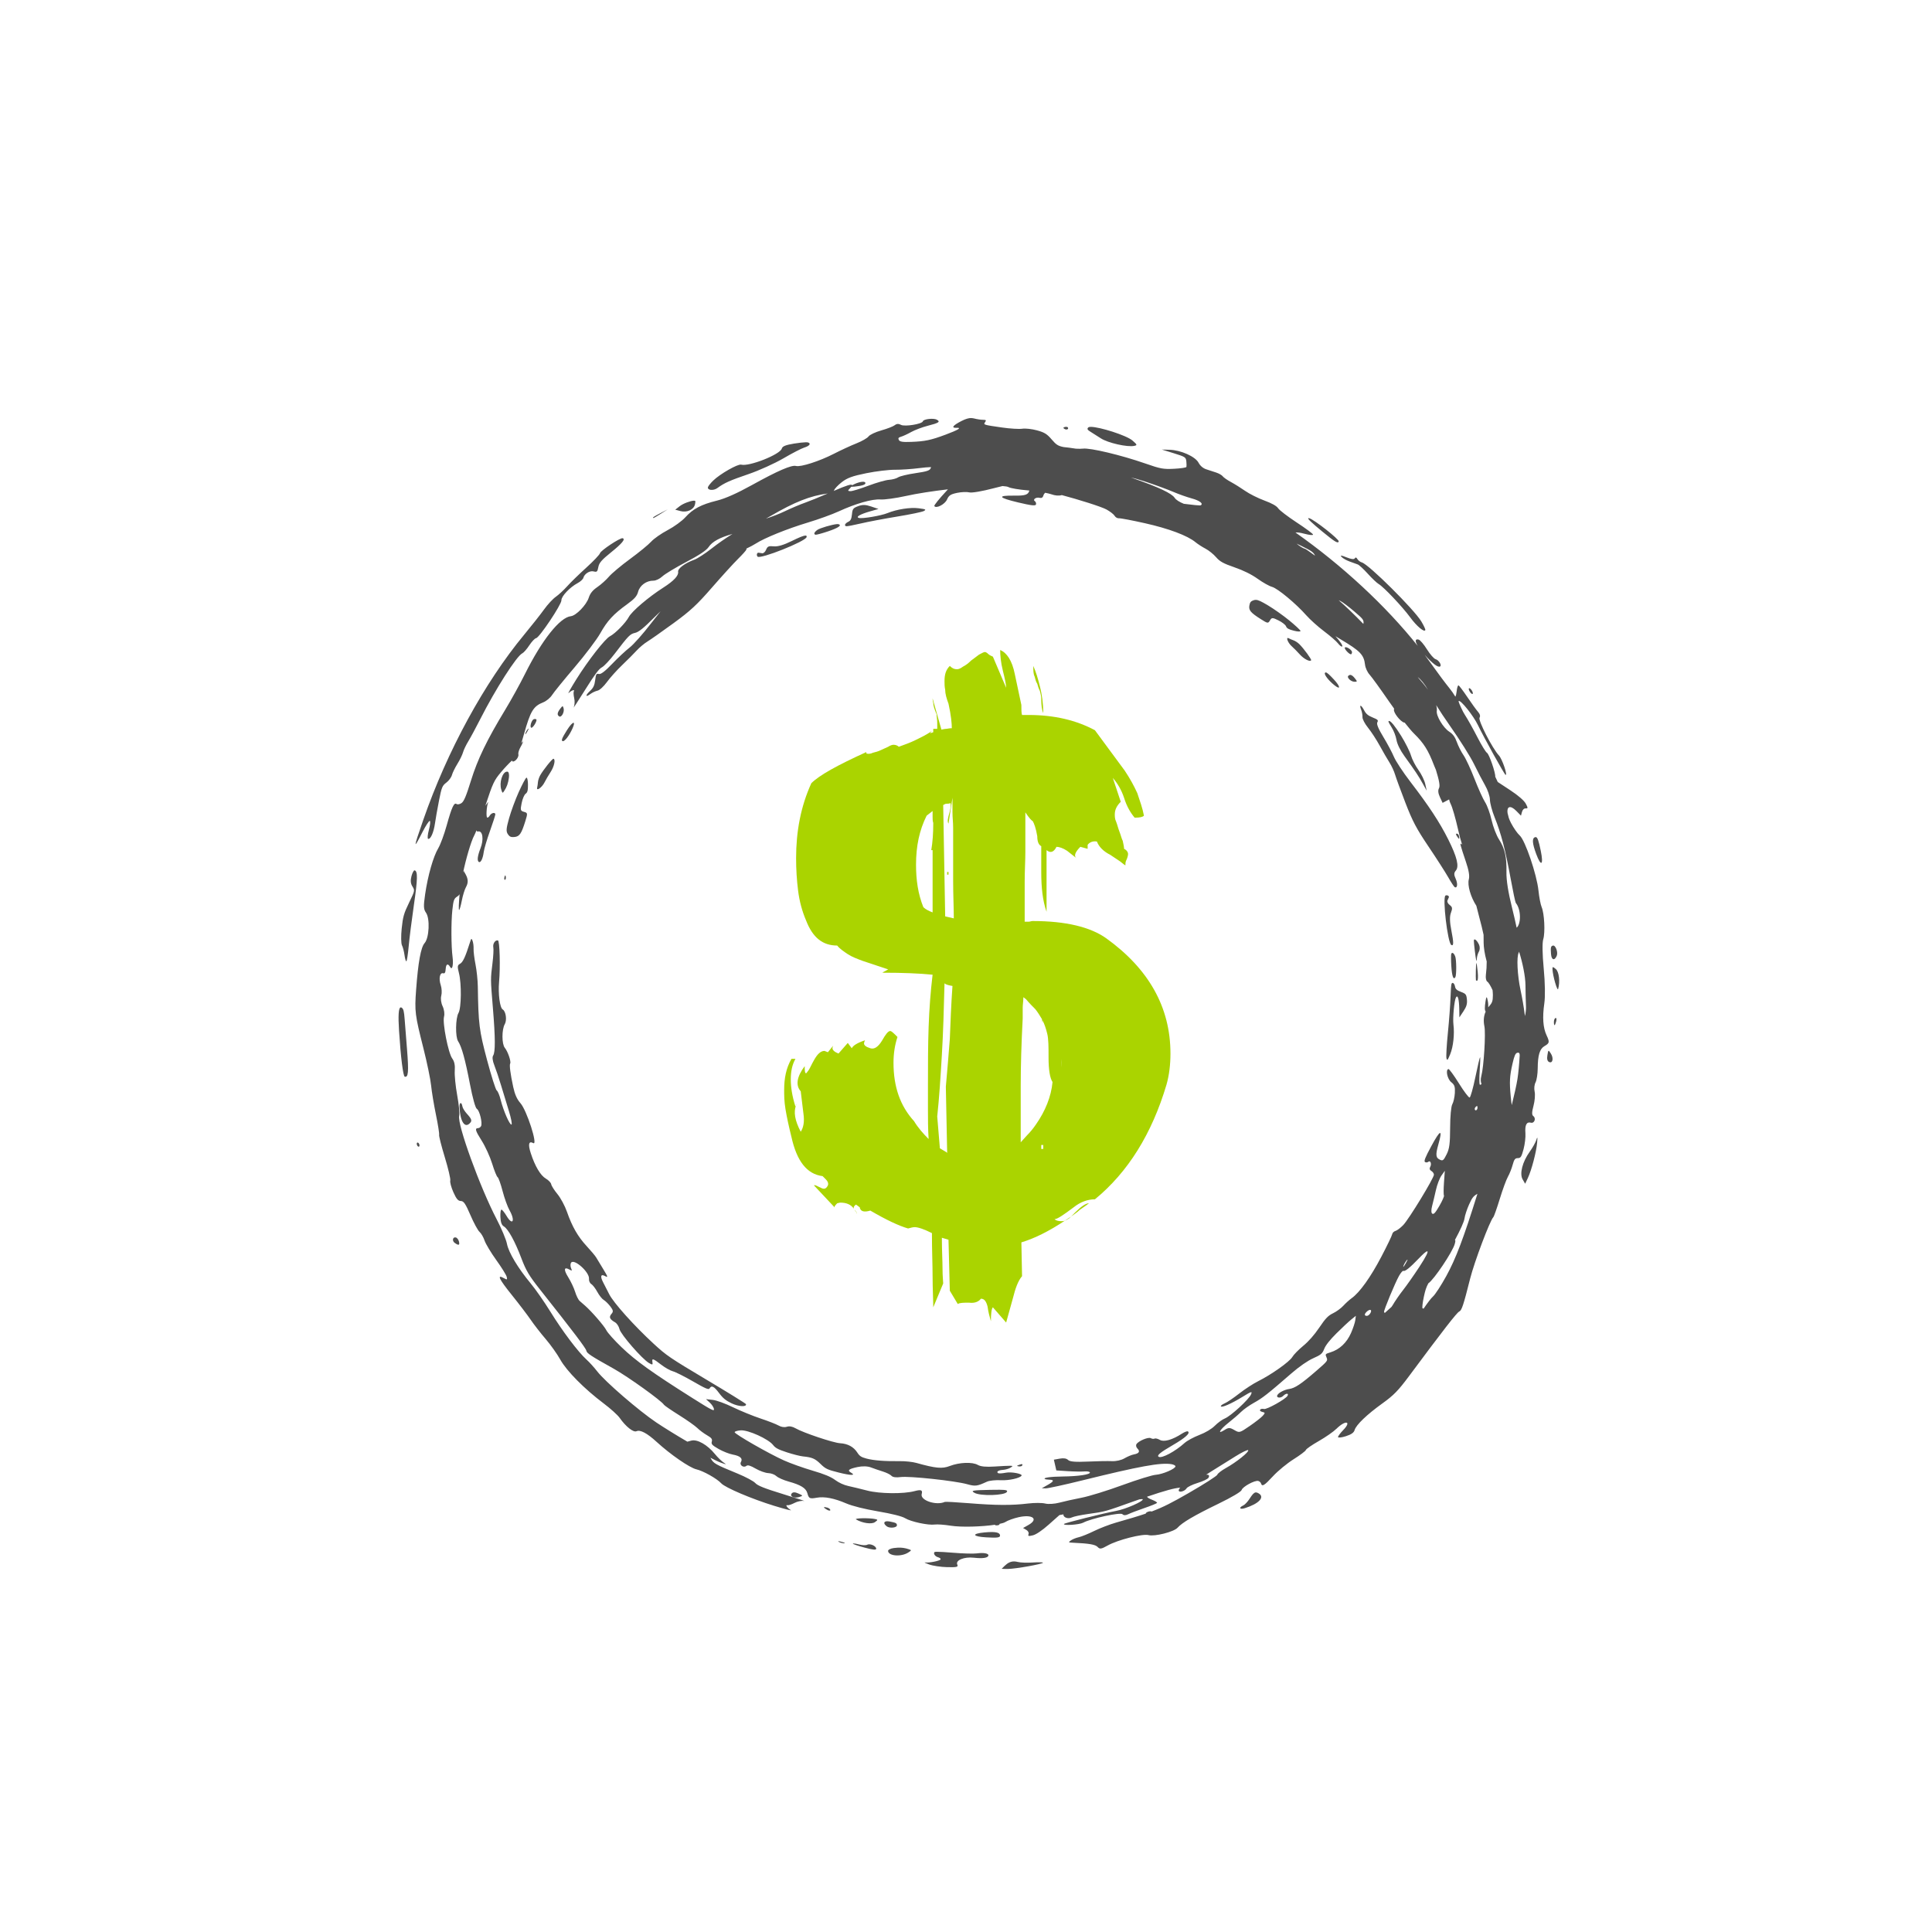<?xml version="1.0" encoding="UTF-8" standalone="no"?>
<svg
   xmlns:dc="http://purl.org/dc/elements/1.1/"
   xmlns:cc="http://creativecommons.org/ns#"
   xmlns:rdf="http://www.w3.org/1999/02/22-rdf-syntax-ns#"
   xmlns:svg="http://www.w3.org/2000/svg"
   xmlns="http://www.w3.org/2000/svg"
   width="500"
   height="500"
   viewBox="0 0 468.75 468.75"
   id="svg4837"
   version="1.1">
  <defs
     id="defs4839">
    <pattern
       id="EMFhbasepattern"
       patternUnits="userSpaceOnUse"
       width="6"
       height="6"
       x="0"
       y="0" />
    <pattern
       y="0"
       x="0"
       height="6"
       width="6"
       patternUnits="userSpaceOnUse"
       id="EMFhbasepattern-9" />
  </defs>
  <g
     transform="matrix(-0.102,0.381,-0.381,-0.102,189.537,701.068)"
     id="g1021" />
  <g
     transform="translate(-16.077,8.038)"
     id="g832">
    <g
       transform="matrix(0.418,0,0,0.418,752.665,174.012)"
       id="g1013">
      <path
         id="path1015"
         transform="matrix(2.244,0,0,2.244,-1801.971,-416.605)"
         d="m 269.02,99.697 c -0.729,-0.015 -1.533,0.233 -2.605,0.781 -2.211,1.131 -2.713,1.815 -1.281,1.75 1.461,-0.067 0.513,0.532 -2.801,1.766 -3.816,1.421 -5.333,1.741 -8.891,1.875 -2.206,0.083 -2.954,-0.031 -3.205,-0.49 -0.245,-0.449 -0.101,-0.662 0.576,-0.852 0.497,-0.139 1.676,-0.685 2.619,-1.211 0.943,-0.526 2.852,-1.247 4.242,-1.605 2.93,-0.754 3.355,-1.034 2.4,-1.578 -0.833,-0.474 -3.468,-0.178 -3.625,0.408 -0.192,0.717 -4.722,1.448 -5.678,0.916 -0.589,-0.328 -1.106,-0.297 -1.592,0.09 -0.396,0.316 -1.952,0.92 -3.459,1.344 -1.507,0.424 -3,1.127 -3.316,1.561 -0.317,0.434 -1.729,1.243 -3.139,1.799 -1.41,0.556 -4.045,1.773 -5.857,2.705 -3.69,1.899 -8.569,3.467 -9.779,3.143 -1.148,-0.308 -4.708,1.236 -11.383,4.932 -3.876,2.146 -6.931,3.503 -9.08,4.033 -4.066,1.003 -6.184,2.122 -8.168,4.32 -0.858,0.951 -2.912,2.441 -4.566,3.311 -1.654,0.87 -3.572,2.213 -4.264,2.982 -0.692,0.77 -3.144,2.78 -5.449,4.469 -2.305,1.688 -4.769,3.752 -5.477,4.586 -0.707,0.834 -2.055,2.045 -2.996,2.689 -1.223,0.838 -1.856,1.623 -2.221,2.75 -0.61,1.888 -3.276,4.644 -4.629,4.787 -2.835,0.301 -7.491,6.161 -11.857,14.922 -1.284,2.576 -3.575,6.727 -5.092,9.225 -4.771,7.86 -7.171,12.829 -8.914,18.459 -1.218,3.933 -1.807,5.325 -2.434,5.742 -0.455,0.303 -1.024,0.406 -1.266,0.23 -0.649,-0.471 -1.248,0.827 -2.557,5.541 -0.645,2.324 -1.626,4.98 -2.18,5.902 -1.281,2.134 -2.685,7.049 -3.385,11.85 -0.462,3.166 -0.427,3.913 0.221,4.834 1.057,1.502 0.825,6.505 -0.363,7.844 -0.972,1.095 -1.677,4.963 -2.199,12.07 -0.413,5.617 -0.31,6.44 1.91,15.229 0.925,3.66 1.811,7.947 1.967,9.527 0.156,1.58 0.718,4.981 1.25,7.557 0.531,2.576 0.902,4.92 0.824,5.209 -0.077,0.289 0.584,2.905 1.471,5.811 0.886,2.906 1.523,5.619 1.412,6.031 -0.111,0.412 0.252,1.767 0.807,3.01 0.779,1.746 1.216,2.262 1.926,2.273 0.745,0.012 1.215,0.704 2.486,3.662 0.862,2.006 1.918,3.95 2.346,4.32 0.428,0.37 1.014,1.376 1.301,2.234 0.286,0.858 1.646,3.126 3.023,5.041 1.377,1.915 2.598,3.874 2.713,4.354 0.186,0.776 0.101,0.811 -0.773,0.324 -1.838,-1.022 -1.223,0.255 2.123,4.412 1.829,2.272 4.015,5.144 4.857,6.381 0.843,1.237 2.579,3.468 3.859,4.959 1.28,1.491 2.989,3.895 3.795,5.342 1.644,2.95 6.215,7.565 11.236,11.344 1.761,1.325 3.612,2.997 4.113,3.715 1.581,2.264 3.554,3.83 4.361,3.459 0.963,-0.443 2.743,0.501 5.221,2.771 3.537,3.24 8.519,6.68 10.262,7.084 1.791,0.415 5.331,2.407 6.438,3.621 1.023,1.123 7.941,4.061 13.736,5.834 2.748,0.84 4.66,1.328 4.25,1.084 -0.911,-0.542 -1.517,-1.432 -0.854,-1.254 0.255,0.068 1.075,-0.199 1.822,-0.594 0.747,-0.394 1.84,-0.622 2.428,-0.506 0.588,0.116 -1.818,-0.676 -5.346,-1.76 -4.864,-1.495 -6.612,-2.189 -7.23,-2.873 -0.448,-0.496 -2.48,-1.585 -4.516,-2.422 -5.848,-2.403 -6.306,-2.662 -6.982,-3.943 -0.032,-0.061 -0.08,-0.125 -0.121,-0.188 1.034,0.544 2.037,1.036 2.789,1.309 1.338,0.485 1.484,0.48 0.695,-0.021 -0.549,-0.349 -1.598,-1.371 -2.33,-2.27 -1.933,-2.371 -4.551,-3.853 -6.08,-3.443 l -1.025,0.275 c -2.612,-1.518 -6.069,-3.648 -8.041,-4.973 -4.538,-3.048 -13.237,-10.567 -15.26,-13.189 -0.782,-1.014 -2.041,-2.401 -2.797,-3.082 -2.132,-1.922 -6.203,-7.321 -9.33,-12.377 -1.563,-2.527 -3.858,-5.819 -5.102,-7.316 -3.29,-3.962 -5.706,-7.996 -6.137,-10.248 -0.207,-1.084 -1.425,-3.98 -2.705,-6.436 -4.292,-8.232 -10.203,-24.541 -9.646,-26.617 0.151,-0.563 -0.081,-2.97 -0.516,-5.35 -0.435,-2.38 -0.718,-5.251 -0.631,-6.379 0.108,-1.393 -0.103,-2.403 -0.654,-3.15 -1.029,-1.394 -2.56,-9.188 -2.125,-10.812 0.193,-0.719 0.044,-1.832 -0.359,-2.693 -0.416,-0.888 -0.553,-1.976 -0.348,-2.75 0.187,-0.705 0.126,-1.923 -0.137,-2.707 -0.566,-1.691 -0.251,-3.31 0.6,-3.082 0.446,0.12 0.614,-0.159 0.676,-1.115 0.086,-1.326 0.574,-1.518 1.184,-0.463 0.516,0.894 0.86,-0.652 0.59,-2.656 -0.359,-2.661 -0.387,-9.023 -0.055,-12.096 0.277,-2.557 0.419,-2.969 1.217,-3.484 0.307,-0.198 0.513,-0.377 0.66,-0.641 -0.195,2.135 -0.292,4.129 -0.117,4.082 0.127,-0.034 0.439,-1.134 0.693,-2.443 0.255,-1.309 0.733,-2.857 1.062,-3.441 0.639,-1.133 0.611,-2.089 -0.098,-3.371 -0.242,-0.438 -0.461,-0.82 -0.486,-0.85 -0.011,-0.012 -0.122,0.411 -0.182,0.598 0.722,-3.538 2.081,-8.26 2.926,-9.793 0.129,-0.234 0.337,-0.718 0.578,-1.316 0.019,0.299 0.174,0.36 0.477,0.309 1.137,-0.194 1.433,2.118 0.557,4.346 -0.778,1.979 -0.931,3.257 -0.426,3.549 0.48,0.277 1.04,-0.872 1.26,-2.584 0.106,-0.821 0.843,-3.297 1.639,-5.502 0.795,-2.205 1.409,-4.142 1.365,-4.305 -0.143,-0.532 -1.058,-0.283 -1.449,0.395 -0.21,0.364 -0.507,0.59 -0.66,0.502 -0.33,-0.191 -0.156,-2.97 0.242,-3.855 0.153,-0.34 -0.172,0.023 -0.723,0.807 0.013,-0.041 0.028,-0.074 0.041,-0.115 1.904,-5.763 2.224,-6.45 4.012,-8.574 0.938,-1.115 2.123,-2.365 2.861,-3.039 -0.009,0.156 0.038,0.246 0.152,0.27 0.668,0.139 1.68,-1.163 1.48,-1.906 -0.086,-0.321 0.18,-1.168 0.592,-1.881 0.412,-0.713 0.672,-1.34 0.578,-1.395 -0.038,-0.022 -0.199,0.183 -0.41,0.482 0.202,-0.673 0.405,-1.363 0.678,-2.334 1.701,-6.046 2.435,-7.257 5.01,-8.27 0.788,-0.31 1.811,-1.158 2.273,-1.885 0.462,-0.727 3.079,-3.949 5.816,-7.158 2.737,-3.21 5.722,-7.16 6.633,-8.779 1.85,-3.29 3.405,-4.975 6.98,-7.557 1.888,-1.364 2.523,-2.084 2.826,-3.215 0.444,-1.656 2.159,-2.896 3.967,-2.867 0.608,0.01 1.639,-0.484 2.291,-1.098 0.652,-0.614 3.428,-2.292 6.17,-3.73 3.301,-1.731 5.262,-3.037 5.805,-3.863 0.917,-1.398 2.884,-2.475 6.16,-3.387 -1.802,1.119 -3.668,2.415 -5.439,3.801 -1.637,1.281 -3.612,2.56 -4.389,2.842 -2.449,0.888 -4.358,2.303 -4.217,3.129 0.168,0.986 -1.127,2.376 -3.801,4.08 -3.816,2.431 -8.164,6.132 -8.957,7.621 -0.815,1.531 -3.496,4.271 -4.873,4.982 -1.273,0.658 -5.638,6.242 -8.668,11.09 -1.437,2.298 -2.348,3.922 -2.025,3.607 0.717,-0.698 1.673,-1.031 1.35,-0.471 -0.124,0.216 -0.081,1.028 0.096,1.805 0.177,0.777 0.119,1.828 -0.131,2.336 -0.249,0.508 1.059,-1.491 2.908,-4.441 2.549,-4.067 3.609,-5.49 4.383,-5.887 0.561,-0.287 2.052,-1.871 3.311,-3.521 3.617,-4.741 3.966,-5.097 5.299,-5.4 0.927,-0.211 2.23,-1.266 4.945,-4 0.462,-0.466 1.08,-1.046 1.629,-1.58 -0.824,1.031 -1.639,2.048 -2.549,3.234 -1.989,2.595 -4.443,5.359 -5.455,6.143 -1.012,0.783 -3.05,2.687 -4.531,4.232 -1.847,1.927 -2.924,2.749 -3.43,2.613 -0.636,-0.17 -0.767,0.047 -0.955,1.582 -0.165,1.346 -0.483,2.025 -1.309,2.785 -1.29,1.187 -1.245,1.784 0.06,0.816 0.499,-0.37 1.339,-0.764 1.867,-0.877 0.54,-0.115 1.601,-1.092 2.428,-2.232 0.808,-1.115 2.586,-3.093 3.949,-4.395 1.363,-1.301 3.051,-2.995 3.752,-3.764 0.701,-0.769 1.954,-1.815 2.785,-2.324 0.831,-0.509 3.87,-2.646 6.754,-4.75 4.339,-3.165 6.045,-4.748 9.9,-9.178 2.562,-2.944 5.596,-6.277 6.74,-7.406 1.144,-1.129 2.125,-2.225 2.182,-2.436 0.028,-0.103 0.025,-0.184 0.008,-0.256 0.9,-0.432 1.823,-0.907 2.391,-1.275 2.271,-1.473 8.184,-3.863 13.555,-5.479 2.684,-0.807 6.244,-2.096 7.912,-2.863 4.413,-2.031 8.679,-3.247 10.836,-3.09 1.038,0.076 3.973,-0.327 6.523,-0.895 3.001,-0.667 6.962,-1.265 10.91,-1.727 -0.163,0.18 -0.306,0.347 -0.479,0.531 -1.778,1.902 -3.147,3.606 -3.043,3.787 0.435,0.754 2.741,-0.431 3.291,-1.691 0.46,-1.055 0.927,-1.362 2.604,-1.711 1.124,-0.234 2.548,-0.29 3.164,-0.125 0.64,0.172 3.367,-0.295 6.361,-1.088 0.87,-0.23 1.559,-0.398 2.219,-0.553 0.768,0.052 1.333,0.144 1.582,0.287 0.476,0.275 2.725,0.651 5,0.836 0.117,0.01 0.241,0.026 0.359,0.037 -0.267,1.105 -1.111,1.364 -3.941,1.322 -4.468,-0.066 -4.115,0.53 1.041,1.756 3.428,0.815 4.507,0.936 4.619,0.518 0.081,-0.301 -0.047,-0.675 -0.285,-0.832 -0.647,-0.427 0.3,-1.118 1.201,-0.877 0.506,0.136 0.859,-0.068 0.994,-0.574 0.074,-0.278 0.253,-0.547 0.455,-0.736 0.629,0.125 1.189,0.249 1.523,0.367 1.129,0.398 2.025,0.464 2.793,0.236 4.162,1.104 10.23,2.991 11.562,3.727 0.932,0.515 1.877,1.253 2.102,1.641 0.224,0.388 0.723,0.671 1.109,0.631 0.386,-0.041 3.401,0.531 6.699,1.271 6.22,1.396 11.033,3.202 13.117,4.924 0.584,0.483 1.745,1.232 2.58,1.666 0.835,0.434 2.061,1.42 2.725,2.191 0.978,1.138 1.882,1.636 4.779,2.637 2.325,0.803 4.421,1.842 5.998,2.973 1.333,0.956 3.002,1.891 3.709,2.08 1.439,0.385 6.191,4.333 8.865,7.363 0.965,1.094 3.027,2.947 4.584,4.115 1.557,1.169 3.177,2.574 3.602,3.123 0.424,0.549 0.902,0.923 1.059,0.832 0.297,-0.172 -0.448,-1.262 -1.703,-2.672 0.435,0.264 0.78,0.479 1.338,0.811 5.093,3.026 6.018,3.991 6.312,6.584 0.09,0.793 0.615,1.933 1.164,2.531 0.55,0.599 2.843,3.769 5.1,7.047 0.398,0.578 0.826,1.169 1.25,1.756 -0.007,0.077 -0.014,0.155 -0.033,0.229 -0.199,0.756 1.637,3.116 2.633,3.383 0.04,0.011 0.085,1.8e-4 0.127,0.002 0.977,1.233 1.857,2.284 2.404,2.818 2.546,2.489 3.7,4.317 5.18,8.205 0.182,0.479 0.349,0.873 0.51,1.225 0.853,2.763 1.098,4.17 0.793,4.719 -0.307,0.552 -0.228,1.318 0.236,2.311 l 0.693,1.484 1.336,-0.705 0.348,-0.184 c 0.083,0.406 0.221,0.828 0.41,1.18 0.4,0.744 1.252,3.684 1.893,6.533 0.368,1.638 0.721,2.952 1.059,3.977 -0.443,-0.394 -0.494,-0.33 -0.338,0.328 0.11,0.464 0.702,2.308 1.314,4.096 0.75,2.191 0.999,3.674 0.764,4.551 -0.413,1.543 0.481,4.594 1.945,6.85 0.225,0.944 0.481,1.952 0.77,3.014 0.447,1.644 0.812,3.125 1.098,4.49 2.8e-4,0.001 -2.7e-4,0.003 0,0.004 0.009,0.665 0.029,1.256 0.019,2.072 -0.013,1.067 0.307,3.097 0.711,4.514 0.03,0.106 0.051,0.196 0.08,0.301 0.004,1.162 -0.064,2.291 -0.211,3.438 -0.106,0.826 0.056,1.607 0.371,1.789 0.299,0.172 0.899,1.15 1.357,2.195 0.039,0.445 0.08,0.893 0.08,1.268 0.002,1.495 -0.167,2.01 -0.938,2.855 -0.095,0.104 -0.176,0.215 -0.262,0.324 0.028,-0.486 0.002,-1.058 -0.121,-1.684 -0.24,-1.222 -0.365,-1.214 -0.568,0.043 -0.258,1.595 -0.246,2.488 0.027,2.73 -0.504,1.112 -0.626,2.391 -0.332,3.809 0.38,1.835 -0.157,10.527 -0.797,12.891 -0.209,0.773 -0.183,1.469 0.049,2.037 -0.149,0.178 -0.296,0.245 -0.436,0.164 -0.15,-0.087 -0.164,-1.728 -0.029,-3.646 0.134,-1.919 0.175,-3.47 0.09,-3.447 -0.085,0.023 -0.632,2.355 -1.217,5.182 -0.585,2.827 -1.251,5.19 -1.48,5.252 -0.23,0.061 -1.479,-1.593 -2.777,-3.678 -1.299,-2.084 -2.519,-3.748 -2.709,-3.697 -0.793,0.213 -0.276,2.604 0.738,3.412 0.849,0.677 1.015,1.176 0.924,2.789 -0.061,1.081 -0.357,2.393 -0.658,2.914 -0.313,0.541 -0.554,3.14 -0.562,6.062 -0.012,4.111 -0.189,5.461 -0.9,6.879 -0.772,1.539 -0.978,1.725 -1.617,1.457 -1.215,-0.509 -1.31,-1.248 -0.514,-4.053 1.151,-4.055 0.52,-3.879 -1.855,0.52 -1.58,2.925 -1.954,3.879 -1.6,4.084 0.254,0.147 0.627,0.12 0.828,-0.059 0.547,-0.485 0.946,0.548 0.506,1.311 -0.247,0.428 -0.147,0.796 0.281,1.043 0.364,0.21 0.67,0.644 0.682,0.963 0.03,0.846 -6.455,11.496 -7.943,13.043 -0.696,0.724 -1.6,1.406 -2.008,1.516 -0.408,0.11 -0.79,0.496 -0.848,0.857 -0.057,0.362 -1.313,2.968 -2.793,5.793 -2.791,5.327 -5.612,9.271 -7.689,10.75 -0.582,0.414 -1.549,1.29 -2.148,1.945 -0.599,0.655 -1.797,1.531 -2.662,1.947 -1.275,0.614 -1.949,1.316 -3.568,3.711 -1.299,1.922 -2.757,3.577 -4.172,4.738 -1.196,0.982 -2.458,2.274 -2.803,2.871 -0.702,1.217 -5.459,4.583 -8.873,6.279 -1.232,0.612 -3.422,2.041 -4.867,3.174 -1.445,1.133 -3.123,2.267 -3.727,2.52 -0.604,0.253 -1.062,0.594 -1.018,0.76 0.127,0.475 2.66,-0.621 5.57,-2.41 2.376,-1.461 2.622,-1.532 2.238,-0.646 -0.568,1.311 -5.249,5.609 -6.771,6.219 -0.658,0.263 -1.819,1.106 -2.58,1.873 -0.833,0.84 -2.433,1.795 -4.02,2.398 -1.449,0.552 -3.166,1.484 -3.816,2.07 -2.437,2.2 -5.879,4.042 -6.684,3.578 -0.588,-0.34 0.337,-1.108 3.652,-3.035 3.262,-1.896 4.602,-3.12 3.875,-3.539 -0.183,-0.106 -0.877,0.16 -1.541,0.59 -2.456,1.589 -4.641,2.212 -5.672,1.617 -0.536,-0.31 -1.158,-0.464 -1.383,-0.344 -0.224,0.121 -0.666,0.07 -0.984,-0.111 -0.64,-0.366 -3.24,0.732 -3.727,1.574 -0.17,0.295 -0.049,0.793 0.27,1.107 0.743,0.734 0.421,1.276 -0.9,1.514 -0.575,0.103 -1.679,0.561 -2.451,1.016 -0.821,0.483 -2.167,0.787 -3.24,0.732 -1.009,-0.051 -3.828,-2e-5 -6.266,0.113 -3.169,0.147 -4.615,0.029 -5.072,-0.414 -0.428,-0.414 -1.146,-0.531 -2.164,-0.35 l -1.521,0.271 0.316,1.389 0.314,1.389 2.947,0.191 c 1.621,0.105 3.553,0.137 4.293,0.072 0.74,-0.065 1.391,0.049 1.445,0.252 0.145,0.542 -2.954,1.008 -6.994,1.055 -3.234,0.037 -5.22,0.323 -4.627,0.666 0.129,0.075 0.64,0.148 1.137,0.164 1.337,0.043 1.208,0.421 -0.463,1.365 l -1.494,0.844 1.002,0.033 c 0.552,0.018 4.867,-0.924 9.59,-2.092 14.652,-3.624 20.133,-4.622 22.914,-4.172 0.581,0.094 1.062,0.345 1.068,0.559 0.019,0.635 -3.325,2.073 -5.104,2.195 -0.908,0.062 -4.814,1.273 -8.68,2.689 -3.865,1.417 -8.595,2.876 -10.51,3.244 -1.915,0.368 -4.492,0.94 -5.727,1.271 -1.235,0.331 -2.89,0.435 -3.678,0.23 -0.788,-0.205 -2.792,-0.208 -4.453,-0.006 -4.154,0.505 -8.33,0.483 -15.277,-0.08 -3.25,-0.264 -6.052,-0.414 -6.227,-0.336 -2.235,1.003 -6.426,-0.415 -5.984,-2.025 0.289,-1.051 -0.139,-1.226 -1.863,-0.764 -2.827,0.757 -8.986,0.692 -12.168,-0.129 -1.702,-0.439 -3.926,-0.978 -4.941,-1.197 -1.156,-0.249 -2.434,-0.833 -3.42,-1.562 -1.121,-0.83 -2.805,-1.526 -5.855,-2.42 -2.354,-0.69 -5.663,-1.87 -7.355,-2.623 -3.807,-1.694 -12.765,-6.818 -12.779,-7.311 -0.006,-0.199 0.694,-0.416 1.557,-0.482 1.926,-0.149 7.194,2.238 8.396,3.805 0.585,0.762 1.318,1.15 3.547,1.879 1.545,0.506 3.413,0.98 4.152,1.055 2.393,0.241 3.146,0.565 4.584,1.973 1.266,1.238 1.753,1.467 4.643,2.193 3.195,0.803 4.58,0.818 3.221,0.033 -1.028,-0.594 -0.606,-0.955 1.691,-1.447 1.271,-0.272 2.582,-0.234 3.465,0.104 0.781,0.298 2.174,0.777 3.096,1.062 0.922,0.286 1.914,0.779 2.203,1.096 0.341,0.374 1.18,0.491 2.383,0.33 2.241,-0.299 14.013,0.961 17.154,1.836 2.15,0.599 2.609,0.542 5.166,-0.639 0.617,-0.285 2.25,-0.457 3.631,-0.381 2.021,0.111 4.951,-0.543 5.324,-1.189 0.275,-0.477 -2.639,-1.029 -4.014,-0.76 -0.927,0.181 -1.833,0.243 -2.014,0.139 -0.604,-0.349 0.007,-0.793 1.18,-0.859 0.638,-0.036 1.514,-0.285 1.947,-0.555 0.699,-0.434 0.696,-0.491 -0.029,-0.512 -0.45,-0.013 -2.274,0.076 -4.053,0.197 -2.18,0.149 -3.592,0.012 -4.334,-0.416 -1.407,-0.812 -4.787,-0.678 -7.273,0.287 -1.934,0.751 -3.657,0.589 -8.631,-0.807 -0.969,-0.272 -2.898,-0.477 -4.287,-0.455 -3.772,0.06 -6.742,-0.17 -8.602,-0.666 -1.363,-0.363 -1.791,-0.643 -2.373,-1.551 -0.948,-1.479 -2.469,-2.304 -4.453,-2.418 -1.765,-0.102 -9.553,-2.715 -11.551,-3.875 -0.795,-0.462 -1.58,-0.596 -2.236,-0.385 -0.614,0.198 -1.445,0.075 -2.115,-0.312 -0.607,-0.351 -2.711,-1.171 -4.676,-1.824 -1.965,-0.653 -5.173,-1.963 -7.129,-2.91 -2.085,-1.009 -4.264,-1.799 -5.268,-1.908 l -1.713,-0.186 0.963,0.877 c 0.529,0.482 1.02,1.225 1.092,1.652 0.117,0.696 -0.471,0.396 -5.703,-2.906 -10.201,-6.437 -14.531,-9.541 -18.145,-13.006 -1.876,-1.799 -3.668,-3.796 -3.98,-4.439 -0.532,-1.092 -3.821,-4.887 -5.525,-6.373 -0.416,-0.363 -1.039,-0.907 -1.383,-1.209 -0.344,-0.302 -0.87,-1.361 -1.172,-2.355 -0.302,-0.994 -1.105,-2.696 -1.785,-3.783 -1.235,-1.975 -1.11,-2.778 0.312,-1.984 0.7,0.391 0.729,0.364 0.418,-0.377 -0.184,-0.439 -0.189,-1.05 -0.012,-1.357 0.718,-1.243 4.829,2.408 4.658,4.137 -0.051,0.516 0.214,1.122 0.588,1.346 0.374,0.224 1.077,1.139 1.561,2.035 0.484,0.896 1.229,1.832 1.656,2.08 0.428,0.248 1.197,1 1.707,1.67 0.777,1.019 0.823,1.338 0.285,1.961 -0.696,0.806 -0.454,1.354 0.959,2.17 0.463,0.267 0.97,1.05 1.127,1.738 0.311,1.368 5.884,7.77 7.652,8.791 0.865,0.5 0.992,0.472 0.879,-0.188 -0.192,-1.127 0.117,-1.047 2.193,0.559 1.03,0.797 2.411,1.584 3.07,1.748 0.659,0.164 3.003,1.339 5.209,2.613 3.265,1.885 4.064,2.224 4.295,1.824 0.504,-0.874 1.155,-0.555 2.473,1.211 0.983,1.317 1.764,1.953 3.275,2.666 1.793,0.846 3.881,0.953 3.676,0.188 -0.041,-0.153 -4.634,-2.996 -10.205,-6.316 -9.484,-5.652 -10.356,-6.244 -13.693,-9.318 -5.035,-4.638 -10.356,-10.571 -11.482,-12.803 -0.527,-1.044 -1.224,-2.408 -1.549,-3.029 -0.84,-1.606 -0.632,-2.289 0.502,-1.646 0.79,0.448 0.719,0.178 -0.471,-1.771 -0.771,-1.264 -1.609,-2.648 -1.863,-3.074 -0.254,-0.427 -1.346,-1.727 -2.426,-2.891 -2.284,-2.461 -3.79,-5.078 -5.125,-8.916 -0.525,-1.508 -1.626,-3.558 -2.447,-4.555 -0.821,-0.997 -1.55,-2.145 -1.619,-2.551 -0.069,-0.406 -0.69,-1.064 -1.381,-1.463 -1.391,-0.803 -2.823,-3.217 -3.916,-6.6 -0.745,-2.307 -0.513,-3.226 0.654,-2.586 1.274,0.699 -1.673,-8.479 -3.316,-10.33 -0.905,-1.02 -1.459,-2.262 -1.881,-4.23 -0.728,-3.395 -1.014,-5.613 -0.775,-6.025 0.288,-0.498 -0.603,-3.107 -1.389,-4.066 -0.802,-0.98 -0.808,-4.737 -0.01,-6.119 0.604,-1.047 0.286,-3.323 -0.531,-3.795 -0.74,-0.427 -1.218,-4.045 -0.941,-7.141 0.348,-3.894 0.159,-10.636 -0.301,-10.73 -0.715,-0.147 -1.384,0.884 -1.188,1.83 0.099,0.476 0.001,2.298 -0.217,4.049 -0.52,4.172 -0.521,4.057 0.107,11.65 0.636,7.683 0.652,11.398 0.055,12.273 -0.26,0.382 -0.142,1.357 0.299,2.461 0.402,1.006 1.191,3.353 1.754,5.217 0.563,1.863 1.485,4.888 2.049,6.723 0.563,1.835 0.856,3.383 0.652,3.438 -0.472,0.127 -2.082,-3.551 -2.793,-6.379 -0.3,-1.193 -0.761,-2.295 -1.025,-2.447 -0.264,-0.152 -1.4,-3.724 -2.521,-7.938 -2.016,-7.573 -2.227,-9.268 -2.371,-18.939 -0.024,-1.606 -0.293,-4.182 -0.598,-5.723 -0.305,-1.541 -0.529,-3.351 -0.498,-4.021 0.031,-0.671 -0.083,-1.592 -0.252,-2.047 -0.283,-0.76 -0.337,-0.732 -0.672,0.328 -1.21,3.828 -1.84,5.183 -2.59,5.582 -0.669,0.356 -0.706,0.698 -0.266,2.426 0.693,2.718 0.621,8.988 -0.119,10.281 -0.778,1.36 -0.847,6.196 -0.104,7.328 0.933,1.421 1.829,4.666 3.07,11.117 0.694,3.607 1.409,6.158 1.785,6.375 0.704,0.406 1.502,3.735 1.074,4.477 -0.152,0.264 -0.484,0.487 -0.738,0.494 -0.922,0.028 -0.756,0.62 0.924,3.279 0.94,1.489 2.155,4.16 2.701,5.938 0.546,1.777 1.178,3.338 1.404,3.469 0.226,0.131 0.804,1.743 1.283,3.584 0.479,1.841 1.289,4.085 1.799,4.986 1.542,2.726 0.81,4.117 -0.768,1.457 -0.508,-0.858 -1.096,-1.59 -1.305,-1.629 -0.209,-0.039 -0.339,0.814 -0.289,1.896 0.064,1.387 0.328,2.109 0.895,2.449 1.129,0.678 2.886,3.88 4.553,8.295 1.176,3.116 1.997,4.492 4.736,7.951 8.721,11.015 11.957,15.286 12.049,15.904 0.097,0.65 1.215,1.387 7.064,4.646 3.675,2.048 12.431,8.331 13.008,9.334 0.117,0.203 1.877,1.41 3.91,2.684 2.034,1.273 4.152,2.768 4.709,3.32 0.557,0.553 1.68,1.392 2.494,1.863 1.193,0.691 1.439,1.01 1.266,1.643 -0.184,0.671 0.07,0.951 1.748,1.92 1.081,0.624 2.73,1.277 3.666,1.451 1.95,0.364 2.654,1.007 2.117,1.936 -0.451,0.782 0.684,1.582 1.41,0.994 0.356,-0.288 1.018,-0.094 2.396,0.701 1.06,0.612 2.499,1.128 3.244,1.162 0.801,0.037 1.667,0.36 2.154,0.805 0.448,0.409 1.859,1.032 3.133,1.383 3.146,0.867 4.5,1.709 4.85,3.012 0.371,1.383 0.604,1.495 2.432,1.17 1.992,-0.354 4.506,0.133 7.639,1.482 1.548,0.666 4.788,1.477 8.242,2.061 3.503,0.592 6.179,1.265 6.955,1.746 1.481,0.919 6.013,1.89 7.691,1.648 0.644,-0.093 2.481,0.041 4.08,0.297 2.813,0.45 8.189,0.262 11.506,-0.244 -0.076,0.12 0.131,0.2 0.607,0.15 0.378,-0.04 0.622,-0.182 0.545,-0.316 -0.009,-0.016 -0.03,-0.026 -0.045,-0.039 0.692,-0.148 1.27,-0.309 1.539,-0.488 0.613,-0.409 2.195,-0.981 3.516,-1.27 3.591,-0.785 5.164,0.509 2.469,2.031 l -1.381,0.779 0.816,0.473 c 0.491,0.283 0.729,0.723 0.598,1.104 -0.186,0.54 -0.02,0.586 1.129,0.311 0.825,-0.198 2.414,-1.274 4.105,-2.779 l 2.762,-2.457 1.066,-0.189 c -0.028,0.03 -0.056,0.06 -0.055,0.084 0.046,0.772 1.285,1.173 2.199,0.713 0.461,-0.232 2.352,-0.632 4.205,-0.889 4.415,-0.612 4.298,-0.58 11.9,-3.307 0.532,-0.191 0.904,-0.31 1.398,-0.484 0.472,-0.058 0.822,-0.08 0.84,-0.014 0.148,0.553 -4.416,2.549 -6.881,3.008 -3.274,0.61 -13.357,3.131 -13.498,3.375 -0.283,0.491 3.96,0.209 4.971,-0.33 2.081,-1.11 9.652,-2.742 10.156,-2.189 0.298,0.326 0.836,0.331 1.469,0.012 0.549,-0.277 2.421,-0.992 4.16,-1.588 1.739,-0.596 3.231,-1.201 3.314,-1.346 0.083,-0.144 -0.495,-0.509 -1.285,-0.811 -0.701,-0.268 -1.137,-0.529 -1.32,-0.785 4.492,-1.534 7.329,-2.318 8.613,-2.336 -0.303,0.31 -0.444,0.574 -0.389,0.781 0.144,0.536 1.6,0.101 2.004,-0.598 0.208,-0.36 1.496,-0.995 2.861,-1.41 1.366,-0.415 2.636,-1.019 2.822,-1.342 0.344,-0.595 0.081,-0.854 -0.607,-0.791 0.415,-0.266 0.832,-0.543 1.223,-0.785 1.754,-1.088 4.598,-2.861 6.322,-3.941 1.724,-1.08 3.228,-1.807 3.34,-1.613 0.259,0.449 -3.065,3.107 -5.766,4.611 -1.14,0.635 -2.141,1.41 -2.225,1.723 -0.084,0.312 -3.429,2.453 -7.436,4.758 -4.138,2.38 -6.477,3.616 -9.568,4.77 -0.082,-0.069 -0.265,-0.096 -0.531,-0.051 -0.416,0.071 -0.845,0.283 -0.953,0.471 -0.026,0.044 -0.029,0.082 -0.018,0.115 -1.99,0.676 -4.347,1.376 -7.672,2.32 -1.638,0.465 -4.201,1.449 -5.695,2.184 -1.494,0.735 -3.287,1.459 -3.982,1.611 -0.695,0.152 -1.606,0.522 -2.025,0.82 -0.7,0.498 -0.66,0.547 0.518,0.6 4.252,0.189 5.813,0.46 6.428,1.119 0.548,0.587 0.91,0.531 2.559,-0.395 2.593,-1.455 9.032,-3.1 10.559,-2.697 1.606,0.424 6.578,-0.835 7.533,-1.906 1.199,-1.345 4.274,-3.152 10.539,-6.193 3.503,-1.7 5.922,-3.131 6.041,-3.576 0.223,-0.832 3.413,-2.565 4.289,-2.33 0.312,0.084 0.631,0.364 0.709,0.623 0.281,0.936 0.839,0.602 3.102,-1.848 1.266,-1.371 3.669,-3.35 5.34,-4.396 1.67,-1.047 3.096,-2.121 3.168,-2.389 0.072,-0.267 1.565,-1.301 3.318,-2.297 1.753,-0.996 3.828,-2.439 4.611,-3.209 2.368,-2.327 3.994,-1.96 1.703,0.385 -0.739,0.756 -1.33,1.558 -1.312,1.783 0.017,0.225 0.927,0.124 2.021,-0.225 1.403,-0.447 2.071,-0.914 2.264,-1.588 0.385,-1.342 3.181,-4.02 7.244,-6.938 2.868,-2.059 4.053,-3.277 6.844,-7.031 8.887,-11.953 12.373,-16.437 12.98,-16.701 0.639,-0.277 1.085,-1.626 2.818,-8.51 1.089,-4.326 5.12,-15.015 5.988,-15.881 0.176,-0.175 0.93,-2.307 1.676,-4.738 0.746,-2.432 1.694,-5.013 2.107,-5.734 0.413,-0.722 0.963,-2.101 1.223,-3.064 0.38,-1.412 0.64,-1.75 1.336,-1.746 0.737,0.004 0.955,-0.335 1.486,-2.318 0.342,-1.278 0.559,-3.146 0.48,-4.152 -0.163,-2.096 0.302,-2.992 1.4,-2.697 0.924,0.248 1.433,-1.136 0.631,-1.719 -0.393,-0.285 -0.376,-1.017 0.06,-2.646 0.336,-1.253 0.468,-2.866 0.299,-3.639 -0.182,-0.83 -0.087,-1.807 0.234,-2.428 0.296,-0.571 0.547,-2.185 0.557,-3.586 0.024,-3.459 0.513,-5.078 1.752,-5.793 1.315,-0.759 1.365,-1.03 0.531,-2.812 -0.909,-1.943 -1.098,-4.648 -0.576,-8.227 0.258,-1.768 0.198,-5.31 -0.152,-9.008 -0.355,-3.749 -0.401,-6.673 -0.121,-7.6 0.535,-1.769 0.286,-6.675 -0.422,-8.328 -0.272,-0.634 -0.64,-2.55 -0.816,-4.258 -0.429,-4.145 -3.445,-13.008 -4.844,-14.236 -0.587,-0.516 -1.606,-1.979 -2.264,-3.252 -0.237,-0.459 -0.42,-0.887 -0.566,-1.287 l -0.014,-0.062 c -0.141,-0.633 -0.223,-0.903 -0.312,-1.227 -0.223,-1.644 0.675,-2.159 2.295,-0.508 l 1.178,1.201 0.26,-0.967 c 0.155,-0.58 0.541,-0.944 0.967,-0.914 0.604,0.043 0.605,-0.139 0.008,-1.24 -0.429,-0.791 -1.967,-2.124 -3.973,-3.443 l -3.273,-2.152 -0.641,-1.369 c 0.098,-0.942 -1.562,-5.834 -2.131,-6.162 -0.323,-0.186 -1.461,-2.046 -2.531,-4.133 -1.07,-2.087 -2.502,-4.643 -3.182,-5.68 -0.157,-0.24 -0.314,-0.54 -0.477,-0.816 -0.784,-1.566 -1.266,-2.716 -1.137,-2.791 0.526,-0.303 3.82,3.823 4.967,6.221 1.523,3.185 6.872,12.817 7.16,12.895 0.58,0.156 -0.872,-4.111 -1.701,-4.998 -1.708,-1.827 -5.457,-9.131 -5.029,-9.799 0.252,-0.395 0.108,-0.947 -0.393,-1.508 -0.435,-0.487 -1.679,-2.209 -2.766,-3.826 -1.087,-1.617 -2.116,-2.978 -2.287,-3.023 -0.171,-0.046 -0.386,0.647 -0.479,1.539 -0.067,0.647 -0.179,1.099 -0.332,1.391 -0.437,-0.729 -0.987,-1.534 -1.529,-2.193 -0.93,-1.131 -3.047,-3.963 -4.703,-6.295 -0.552,-0.778 -1.123,-1.558 -1.713,-2.34 2.041,2.263 3.436,3.327 3.988,3.008 0.509,-0.294 -0.336,-1.665 -1.162,-1.887 -0.426,-0.114 -1.429,-1.258 -2.229,-2.543 -0.8,-1.285 -1.767,-2.419 -2.148,-2.521 -0.175,-0.047 -0.319,-0.06 -0.432,-0.045 -0.491,0.067 -0.402,0.696 0.18,1.666 -8.254,-10.357 -19.511,-20.811 -31.604,-29.312 0.507,-0.072 1.243,0.03 2.262,0.303 1.36,0.364 2.345,0.456 2.271,0.211 -0.071,-0.238 -1.99,-1.654 -4.264,-3.145 -2.274,-1.491 -4.413,-3.127 -4.752,-3.637 -0.408,-0.613 -1.615,-1.292 -3.568,-2.01 -1.624,-0.596 -3.855,-1.714 -4.957,-2.482 -1.102,-0.769 -2.769,-1.81 -3.705,-2.312 -0.936,-0.502 -1.883,-1.162 -2.105,-1.467 -0.223,-0.305 -0.981,-0.742 -1.686,-0.971 -0.705,-0.229 -1.871,-0.61 -2.592,-0.848 -0.818,-0.27 -1.559,-0.903 -1.973,-1.688 -0.851,-1.613 -4.577,-3.277 -7.52,-3.359 l -1.984,-0.055 3.111,0.961 c 2.91,0.898 3.12,1.033 3.227,2.082 0.063,0.617 0.073,1.268 0.025,1.447 -0.048,0.18 -1.481,0.395 -3.184,0.479 -2.826,0.139 -3.482,0.02 -7.52,-1.387 -6.159,-2.146 -14.223,-4.067 -16.059,-3.824 -0.414,0.055 -1.084,0.055 -1.826,0.014 -1.312,-0.205 -2.39,-0.349 -3.17,-0.416 -1.485,-0.298 -1.94,-0.623 -3.094,-1.967 -1.235,-1.439 -1.878,-1.835 -3.842,-2.367 -1.297,-0.352 -2.998,-0.537 -3.781,-0.412 -0.783,0.125 -3.122,-0.015 -5.199,-0.312 -4.878,-0.698 -4.902,-0.705 -4.393,-1.406 0.339,-0.467 0.226,-0.586 -0.553,-0.586 -0.539,3e-5 -1.569,-0.157 -2.291,-0.346 -0.234,-0.062 -0.468,-0.095 -0.711,-0.1 z m 24.41,2.273 c -0.08,0.006 -0.162,0.02 -0.244,0.045 -0.479,0.144 -0.506,0.238 -0.133,0.484 0.533,0.352 1.171,0.1 0.906,-0.357 -0.073,-0.127 -0.289,-0.189 -0.529,-0.172 z m 6.471,0.012 c -0.323,-8e-4 -0.551,0.044 -0.654,0.141 -0.38,0.356 -0.251,0.635 0.502,1.088 0.557,0.335 1.783,1.114 2.727,1.732 1.83,1.2 6.902,2.343 8.67,1.953 0.797,-0.176 0.752,-0.309 -0.475,-1.373 -1.564,-1.357 -8.506,-3.535 -10.77,-3.541 z m -73.715,3.982 c -0.667,0.015 -1.865,0.146 -3.074,0.346 -2.16,0.357 -2.988,0.693 -3.145,1.277 -0.41,1.53 -8.461,4.722 -10.52,4.17 -0.854,-0.229 -5.442,2.384 -7.227,4.117 -0.672,0.652 -1.282,1.414 -1.357,1.691 -0.223,0.823 1.411,0.992 2.422,0.25 1.811,-1.329 3.228,-1.964 8.082,-3.619 2.694,-0.919 6.744,-2.749 9,-4.066 2.256,-1.317 4.684,-2.573 5.396,-2.791 1.421,-0.435 1.855,-1.092 0.893,-1.35 -0.084,-0.023 -0.248,-0.03 -0.471,-0.025 z m 32.393,6.426 c -0.03,0.062 -0.056,0.125 -0.076,0.195 -0.193,0.676 -0.94,0.935 -3.945,1.371 -2.039,0.296 -4.068,0.784 -4.51,1.084 -0.442,0.3 -1.5,0.587 -2.352,0.639 -0.852,0.051 -3.253,0.736 -5.334,1.523 -2.081,0.787 -4.162,1.423 -4.627,1.41 -0.753,-0.02 -0.764,-0.107 -0.107,-0.785 0.131,-0.135 0.213,-0.239 0.295,-0.344 0.172,0.01 0.442,-0.004 0.84,-0.045 2.034,-0.207 2.954,-0.529 2.816,-0.986 -0.055,-0.184 -0.289,-0.272 -0.637,-0.271 -0.579,5.9e-4 -1.474,0.245 -2.381,0.689 -0.191,0.094 -0.297,0.158 -0.424,0.229 0.038,-0.452 -1.503,0.038 -4.77,1.469 0.066,-0.071 0.129,-0.144 0.148,-0.217 0.097,-0.364 0.978,-1.292 1.957,-2.062 1.395,-1.097 2.774,-1.599 6.357,-2.32 2.517,-0.506 5.835,-0.907 7.373,-0.889 1.538,0.018 4.449,-0.181 6.469,-0.445 1.107,-0.145 2.077,-0.22 2.906,-0.244 z m 51.668,2.701 c 0.796,0.151 2.017,0.486 3.75,1.059 2.567,0.849 5.8,2.033 7.186,2.631 1.386,0.598 3.553,1.368 4.814,1.711 2.043,0.555 3.078,1.346 2.328,1.779 -0.177,0.102 -2.16,-0.1 -4.377,-0.389 -1.079,-0.437 -2.004,-0.988 -2.369,-1.543 -0.76,-1.153 -4.112,-2.74 -10.461,-4.951 -0.32,-0.112 -0.582,-0.198 -0.871,-0.297 z m -78.383,4.115 c -2.242,0.966 -4.65,1.954 -5.775,2.348 -1.333,0.466 -3.79,1.504 -5.461,2.307 -1.347,0.647 -3.275,1.385 -4.775,1.854 0.413,-0.233 0.796,-0.439 1.227,-0.689 6.244,-3.635 10.197,-5.195 14.709,-5.803 0.027,-0.004 0.05,-0.012 0.076,-0.016 z m -34.676,1.869 c -0.914,0.045 -2.789,0.757 -3.646,1.434 -0.625,0.493 -1.141,0.896 -1.148,0.895 -0.007,-0.002 0.603,0.162 1.355,0.363 1.636,0.438 3.38,-0.338 3.734,-1.662 0.139,-0.52 0.155,-0.971 0.033,-1.004 -0.086,-0.023 -0.198,-0.032 -0.328,-0.025 z m 44.09,1.121 c -0.52,-0.014 -0.999,0.085 -1.557,0.293 -1.314,0.49 -1.48,0.708 -1.613,2.111 -0.109,1.148 -0.354,1.661 -0.918,1.92 -0.852,0.392 -1.162,1.008 -0.586,1.162 0.205,0.055 1.9,-0.264 3.768,-0.707 1.868,-0.443 6.138,-1.252 9.488,-1.799 3.351,-0.547 6.433,-1.189 6.848,-1.428 0.664,-0.382 0.505,-0.468 -1.324,-0.709 -2.176,-0.287 -5.638,0.249 -8.109,1.254 -1.665,0.677 -6.457,1.49 -7.359,1.248 -0.923,-0.247 0.279,-0.96 2.869,-1.699 l 2.184,-0.623 -1.891,-0.639 c -0.72,-0.243 -1.279,-0.371 -1.799,-0.385 z m -50.822,1.121 -1.885,0.984 c -1.755,0.917 -2.136,1.179 -1.828,1.262 0.068,0.018 0.93,-0.48 1.918,-1.107 z m 165.713,2.275 c -0.329,0.08 0.789,1.153 3.598,3.465 3.269,2.691 4.08,3.178 4.248,2.553 0.145,-0.54 -6.356,-5.655 -7.615,-5.992 -0.105,-0.028 -0.183,-0.037 -0.23,-0.025 z m -121.965,1.541 c -1.211,0.106 -4.386,1.019 -5.066,1.51 -0.793,0.572 -0.993,1.096 -0.471,1.236 0.206,0.055 1.673,-0.337 3.26,-0.871 2.694,-0.906 3.677,-1.595 2.662,-1.867 -0.08,-0.021 -0.212,-0.023 -0.385,-0.008 z m -8.154,2.963 c -0.505,0.023 -1.597,0.47 -3.486,1.398 -2.158,1.06 -3.634,1.495 -4.701,1.387 -1.288,-0.131 -1.626,0.019 -1.963,0.871 -0.225,0.569 -0.685,0.979 -1.027,0.92 -0.341,-0.059 -0.76,-0.123 -0.934,-0.143 -0.42,-0.046 -0.59,0.651 -0.246,1.016 0.688,0.731 12.375,-3.919 12.676,-5.043 0.075,-0.281 -0.015,-0.42 -0.318,-0.406 z m -47.262,0.688 c -0.626,-0.168 -5.668,3.171 -5.857,3.879 -0.102,0.381 -1.694,2.058 -3.537,3.727 -1.844,1.668 -4.069,3.834 -4.943,4.814 -0.875,0.98 -2.208,2.215 -2.963,2.742 -0.755,0.527 -2.111,1.992 -3.014,3.254 -0.903,1.262 -3.225,4.205 -5.158,6.541 -10.314,12.462 -19.911,30.084 -26.102,47.926 -2.599,7.491 -2.62,7.854 -0.178,3.086 0.83,-1.621 1.671,-2.903 1.871,-2.85 0.2,0.053 0.097,1.096 -0.23,2.316 -0.327,1.22 -0.417,2.268 -0.199,2.326 0.635,0.17 1.441,-1.644 1.77,-3.982 0.168,-1.191 0.638,-3.861 1.047,-5.934 0.678,-3.439 0.844,-3.843 1.896,-4.631 0.634,-0.475 1.284,-1.355 1.445,-1.955 0.161,-0.6 0.803,-1.911 1.426,-2.912 0.622,-1.001 1.27,-2.33 1.439,-2.953 0.17,-0.623 0.787,-1.917 1.373,-2.875 0.586,-0.958 1.978,-3.54 3.094,-5.738 3.94,-7.765 9.424,-16.341 10.873,-17.008 0.354,-0.163 1.171,-1.097 1.814,-2.074 0.644,-0.978 1.427,-1.805 1.74,-1.838 0.825,-0.087 6.609,-8.73 6.561,-9.803 -0.046,-1.017 2.172,-3.37 4.186,-4.443 0.72,-0.384 1.387,-0.995 1.484,-1.357 0.288,-1.074 1.678,-1.936 2.686,-1.666 0.815,0.218 0.972,0.071 1.191,-1.119 0.203,-1.102 0.847,-1.849 3.293,-3.82 2.861,-2.305 3.789,-3.439 2.992,-3.652 z m 174.328,1.398 c 0.389,0.187 0.791,0.374 1.152,0.551 2.699,1.325 3.213,1.66 3.631,2.574 -1.296,-0.941 -2.385,-1.711 -2.51,-1.744 -0.662,-0.182 -1.566,-0.773 -2.273,-1.381 z m 11.57,3.098 c -0.19,-0.013 -0.145,0.108 0.082,0.355 0.319,0.349 1.248,0.875 2.064,1.17 0.816,0.295 1.767,0.641 2.113,0.766 0.346,0.125 1.516,1.208 2.6,2.406 1.084,1.199 2.337,2.388 2.785,2.643 1.278,0.728 6.18,5.906 8.17,8.629 1.694,2.318 3.718,4.005 3.916,3.266 0.049,-0.181 -0.415,-1.17 -1.031,-2.199 -1.865,-3.114 -13.636,-14.801 -15.379,-15.268 -0.405,-0.109 -0.917,-0.488 -1.137,-0.844 -0.312,-0.506 -0.468,-0.55 -0.713,-0.203 -0.214,0.303 -0.893,0.215 -2.141,-0.277 v -0.002 c -0.715,-0.282 -1.14,-0.428 -1.33,-0.441 z m -6.789,6.871 c 0.021,0.014 0.041,0.024 0.062,0.039 -0.02,-0.013 -0.042,-0.026 -0.062,-0.039 z m -15.293,4.582 c -0.204,-0.007 -0.391,0.025 -0.586,0.088 -0.736,0.237 -0.98,0.54 -1.117,1.391 -0.197,1.216 0.335,1.84 2.998,3.525 1.752,1.108 1.857,1.121 2.332,0.309 0.453,-0.774 0.649,-0.775 2.199,-0.008 0.956,0.473 1.814,1.146 1.957,1.531 0.196,0.53 0.663,0.79 2.057,1.146 0.992,0.254 1.748,0.27 1.682,0.037 -0.067,-0.233 -1.373,-1.448 -2.902,-2.699 -1.53,-1.252 -4.014,-3.01 -5.521,-3.906 -1.704,-1.013 -2.485,-1.393 -3.098,-1.414 z m 21.406,0.09 c 0.133,0.054 0.28,0.12 0.482,0.225 0.591,0.305 2.221,1.54 3.623,2.742 2.144,1.838 2.477,2.149 2.273,3.158 -2.374,-2.441 -4.445,-4.438 -6.379,-6.125 z m -13.158,9.764 c -0.46,-0.008 0.098,1.33 0.994,2.127 0.526,0.468 1.468,1.422 2.094,2.121 1.062,1.186 2.659,2.01 2.939,1.516 0.137,-0.241 -1.921,-3.051 -3.053,-4.168 -0.398,-0.393 -1.065,-0.833 -1.482,-0.977 -0.418,-0.144 -0.971,-0.381 -1.23,-0.527 -0.109,-0.062 -0.196,-0.091 -0.262,-0.092 z m 14.891,2.396 c -0.067,0.013 -0.119,0.044 -0.15,0.098 -0.195,0.338 1.202,1.825 1.611,1.715 0.143,-0.038 0.254,-0.293 0.246,-0.564 -0.016,-0.521 -1.236,-1.34 -1.707,-1.248 z M 360.678,165.5 c -0.105,-0.007 -0.18,0.042 -0.236,0.139 -0.239,0.414 0.908,1.91 2.385,3.109 1.732,1.407 1.683,0.455 -0.074,-1.436 -1.171,-1.26 -1.759,-1.79 -2.074,-1.812 z m 6.398,0.65 c -0.198,-0.024 -0.383,0.049 -0.566,0.211 -0.491,0.435 0.644,1.546 1.592,1.557 0.726,0.008 0.74,-0.069 0.145,-0.824 -0.471,-0.597 -0.84,-0.904 -1.17,-0.943 z m 17.373,0.561 c 0.714,0.459 1.901,1.938 2.66,3.295 -0.728,-1.028 -1.623,-2.131 -2.66,-3.295 z m 13.391,2.877 c -0.225,-0.06 -0.254,0.22 -0.064,0.633 0.187,0.407 0.522,0.788 0.744,0.848 0.225,0.06 0.254,-0.22 0.065,-0.633 -0.187,-0.407 -0.522,-0.788 -0.744,-0.848 z m -8.617,4.363 c 0.956,1.536 2.222,3.452 3.578,5.379 2.511,3.569 5.304,8.011 6.207,9.871 0.903,1.86 2.195,4.342 2.873,5.516 0.678,1.173 1.238,2.838 1.244,3.701 0.007,0.863 0.554,2.917 1.217,4.562 1.657,4.115 2.78,8.397 4.109,15.666 0.622,3.4 1.235,6.31 1.363,6.467 1.411,1.731 1.382,5.428 0.223,6.426 -0.302,-1.457 -0.687,-3.137 -1.18,-5.119 -1.009,-4.056 -1.501,-7.172 -1.459,-9.26 0.079,-3.95 -0.425,-6.152 -1.943,-8.496 -0.657,-1.014 -1.514,-3.249 -1.902,-4.969 -0.389,-1.719 -1.141,-3.797 -1.674,-4.615 -0.532,-0.818 -1.767,-3.542 -2.742,-6.055 -0.976,-2.512 -2.254,-5.261 -2.842,-6.109 -0.588,-0.848 -1.361,-2.372 -1.719,-3.387 -0.465,-1.319 -1.025,-2.088 -1.963,-2.695 -1.571,-1.017 -3.432,-4.117 -3.232,-5.385 0.067,-0.423 0.002,-0.932 -0.158,-1.498 z m -19.529,0.172 c -0.164,-0.031 -0.162,0.299 0.119,1.012 0.215,0.545 0.37,1.408 0.344,1.916 -0.027,0.52 0.604,1.726 1.441,2.758 0.819,1.009 2.186,3.11 3.039,4.67 0.853,1.56 1.984,3.512 2.514,4.338 0.53,0.826 1.177,2.222 1.438,3.104 0.261,0.881 1.467,4.173 2.68,7.314 1.825,4.727 2.848,6.669 5.943,11.264 2.057,3.053 4.354,6.629 5.104,7.947 0.75,1.318 1.508,2.481 1.686,2.584 0.698,0.403 0.856,-0.862 0.268,-2.15 -0.48,-1.051 -0.475,-1.53 0.025,-2.109 0.923,-1.068 0.325,-3.53 -1.967,-8.102 -2.216,-4.42 -4.997,-8.651 -9.77,-14.863 -1.879,-2.445 -3.797,-5.358 -4.264,-6.471 -0.467,-1.113 -1.705,-3.437 -2.752,-5.164 -1.305,-2.154 -1.79,-3.334 -1.543,-3.762 0.31,-0.538 0.144,-0.71 -1.209,-1.256 -1.186,-0.478 -1.726,-0.935 -2.217,-1.873 -0.383,-0.733 -0.715,-1.125 -0.879,-1.156 z m -206.455,0.143 c -0.121,0.011 -0.293,0.217 -0.598,0.625 -0.772,1.034 -0.851,1.595 -0.273,1.977 0.581,0.383 1.405,-1.084 1.156,-2.057 -0.095,-0.373 -0.164,-0.556 -0.285,-0.545 z m -7.008,3.289 c -0.117,-0.017 -0.259,-0.006 -0.396,0.035 -0.605,0.182 -1.177,2.08 -0.668,2.217 0.4,0.107 1.537,-1.732 1.312,-2.121 -0.039,-0.068 -0.131,-0.113 -0.248,-0.131 z m 220.797,0.496 c -0.064,0.004 -0.115,0.036 -0.15,0.098 -0.052,0.09 0.329,0.817 0.846,1.613 0.517,0.797 1.072,2.234 1.232,3.195 0.181,1.079 0.968,2.684 2.059,4.191 2.751,3.8 3.668,5.177 4.75,7.129 l 1.004,1.809 -0.373,-1.719 c -0.205,-0.946 -1.001,-2.583 -1.768,-3.639 -0.767,-1.055 -1.633,-2.744 -1.926,-3.754 -0.293,-1.01 -1.435,-3.288 -2.537,-5.062 -1.553,-2.5 -2.686,-3.886 -3.137,-3.861 z m -210.926,0.48 c -0.251,-0.049 -0.912,0.622 -1.73,1.926 -1.292,2.06 -1.536,2.701 -1.078,2.824 0.49,0.131 1.704,-1.454 2.527,-3.295 0.422,-0.945 0.476,-1.417 0.281,-1.455 z m -11.648,1.488 c -0.025,-6e-5 -0.072,0.032 -0.141,0.102 -0.275,0.279 -0.586,0.817 -0.689,1.195 -0.104,0.378 0.121,0.149 0.5,-0.508 0.284,-0.492 0.405,-0.789 0.33,-0.789 z m 6.449,7.812 c -0.284,-0.074 -2.596,2.802 -3.43,4.268 -0.294,0.516 -0.559,1.32 -0.592,1.787 -0.033,0.467 -0.125,1.099 -0.203,1.404 -0.265,1.029 1.232,-0.011 1.883,-1.309 0.335,-0.667 1.053,-1.894 1.598,-2.727 0.924,-1.413 1.327,-3.272 0.744,-3.424 z m -12.086,3.336 c -1.127,0.121 -2.003,2.84 -1.41,4.682 0.296,0.918 0.332,0.934 0.727,0.338 0.713,-1.079 1.05,-2.027 1.24,-3.488 0.103,-0.789 -0.041,-1.46 -0.328,-1.52 -0.077,-0.016 -0.153,-0.02 -0.229,-0.012 z m 5.145,1.559 c -0.026,-0.011 -0.052,-0.009 -0.08,0.008 -0.22,0.132 -1.107,1.803 -1.969,3.713 -0.862,1.91 -1.98,4.936 -2.484,6.727 -0.76,2.697 -0.819,3.405 -0.348,4.135 0.445,0.689 0.82,0.854 1.729,0.762 1.299,-0.132 1.794,-0.848 2.789,-4.037 0.654,-2.098 0.638,-2.207 -0.324,-2.471 -0.917,-0.251 -0.97,-0.452 -0.609,-2.25 0.222,-1.109 0.672,-2.172 1.027,-2.424 0.489,-0.346 0.628,-0.897 0.611,-2.422 -0.011,-0.949 -0.158,-1.665 -0.342,-1.74 z m 240.479,14.486 c -0.19,0.049 -0.082,0.334 0.326,0.91 0.399,0.564 0.465,0.556 0.4,-0.055 -0.042,-0.402 -0.239,-0.775 -0.438,-0.828 -0.13,-0.035 -0.226,-0.043 -0.289,-0.027 z m 20.57,0.883 c -0.061,-0.01 -0.125,-0.003 -0.193,0.018 -0.842,0.253 -0.758,1.557 0.281,4.359 1.258,3.392 1.945,2.907 1.174,-0.83 -0.536,-2.597 -0.832,-3.477 -1.262,-3.547 z m -290.021,8.598 c -0.214,-0.057 -0.581,0.613 -0.816,1.492 -0.302,1.126 -0.232,1.913 0.236,2.662 0.66,1.056 0.656,1.082 -0.871,4.225 -1.338,2.754 -1.585,3.617 -1.9,6.668 -0.199,1.927 -0.166,3.883 0.072,4.348 0.238,0.465 0.537,1.618 0.664,2.561 0.127,0.943 0.344,1.648 0.482,1.568 0.138,-0.08 0.405,-1.828 0.592,-3.887 0.187,-2.059 0.795,-6.88 1.352,-10.713 0.976,-6.719 1.018,-8.702 0.189,-8.924 z m 23.436,1.338 c -0.082,-0.002 -0.176,0.178 -0.234,0.545 -0.056,0.354 0.015,0.612 0.156,0.574 0.141,-0.038 0.248,-0.291 0.24,-0.562 -0.011,-0.369 -0.08,-0.554 -0.162,-0.557 z m 243.537,5.111 c -0.112,-0.005 -0.226,0.016 -0.33,0.072 -0.834,0.449 0.549,12.232 1.5,12.781 0.634,0.366 0.64,-0.594 0.025,-3.711 -0.439,-2.225 -0.477,-3.673 -0.117,-4.619 0.434,-1.142 0.379,-1.487 -0.314,-2.002 -0.463,-0.344 -0.726,-0.862 -0.588,-1.16 0.137,-0.296 0.3,-0.665 0.359,-0.818 0.108,-0.279 -0.199,-0.529 -0.535,-0.543 z m 7.277,11.428 c -0.165,-0.045 -0.272,0.062 -0.271,0.359 0.002,0.708 0.436,4.3 0.605,5.014 0.069,0.29 0.146,0.092 0.172,-0.439 0.026,-0.532 0.265,-1.342 0.529,-1.801 0.276,-0.479 0.287,-1.251 0.023,-1.812 -0.35,-0.747 -0.784,-1.245 -1.059,-1.32 z m 20.162,1.588 c -0.531,0.16 -0.6,0.473 -0.475,2.17 0.116,1.569 0.899,1.822 1.479,0.479 0.403,-0.933 -0.325,-2.852 -1.004,-2.648 z m -8.74,1.557 c 0.924,2.905 1.637,6.408 1.658,8.697 0.017,1.864 0.076,4.287 0.131,5.387 0.04,0.815 -0.062,1.717 -0.262,2.584 -0.039,-0.237 -0.08,-0.474 -0.107,-0.713 -0.162,-1.42 -0.628,-4.117 -1.035,-5.996 -0.829,-3.825 -1.065,-8.656 -0.475,-9.68 0.04,-0.069 0.061,-0.183 0.09,-0.279 z m -17.303,0.334 c -0.081,0.02 -0.155,0.083 -0.219,0.193 -0.101,0.174 -0.103,1.607 -0.004,3.184 0.168,2.676 0.555,3.739 1.051,2.881 0.311,-0.539 0.286,-4.489 -0.035,-5.334 -0.246,-0.647 -0.549,-0.983 -0.793,-0.924 z m 6.256,2.6 c -0.106,-0.061 -0.203,3.78 -0.113,4.445 0.015,0.113 0.174,0.167 0.354,0.119 0.179,-0.048 0.228,-1.078 0.107,-2.289 -0.12,-1.211 -0.278,-2.235 -0.348,-2.275 z m 19.805,1.09 c -0.116,0.016 -0.129,0.208 -0.111,0.586 0.076,1.661 1.262,5.769 1.461,5.057 0.535,-1.921 0.23,-4.474 -0.619,-5.174 -0.395,-0.326 -0.615,-0.485 -0.73,-0.469 z m -25.975,4.072 c -0.087,0.014 -0.172,0.079 -0.242,0.201 -0.1,0.173 -0.223,1.795 -0.275,3.605 -0.052,1.81 -0.358,5.899 -0.678,9.086 -0.32,3.187 -0.485,6.15 -0.369,6.586 0.186,0.698 0.301,0.575 0.967,-1.033 0.792,-1.913 1.15,-5.198 0.838,-7.695 -0.21,-1.682 0.219,-6.246 0.66,-7.01 0.451,-0.781 0.806,0.487 0.848,3.027 l 0.033,2.143 1.045,-1.566 c 0.794,-1.193 1.009,-1.917 0.902,-3.035 -0.126,-1.317 -0.283,-1.522 -1.529,-1.986 -1.02,-0.379 -1.427,-0.728 -1.525,-1.305 -0.112,-0.654 -0.412,-1.061 -0.674,-1.018 z m -272.08,6.33 c -0.537,0.106 -0.669,2.098 -0.41,6.088 0.446,6.866 1.051,11.717 1.473,11.83 0.929,0.249 1.055,-1.236 0.594,-7.01 -0.27,-3.383 -0.544,-6.848 -0.607,-7.697 -0.17,-2.265 -0.311,-2.822 -0.793,-3.141 -0.093,-0.061 -0.179,-0.085 -0.256,-0.07 z m 298.742,2.738 c -0.234,0.07 -0.429,0.518 -0.432,0.992 -0.007,1.188 0.249,1.148 0.58,-0.088 0.152,-0.568 0.086,-0.975 -0.148,-0.904 z m -1.824,8.498 c -0.11,0.057 -0.171,0.414 -0.291,1.129 -0.163,0.97 -0.025,1.54 0.428,1.758 0.95,0.458 1.243,-0.98 0.449,-2.209 -0.317,-0.49 -0.476,-0.734 -0.586,-0.678 z m -7.789,0.475 c 0.231,0.033 0.32,0.251 0.334,0.699 -0.125,2.22 -0.35,4.648 -0.578,6.092 -0.263,1.664 -0.852,4.23 -1.482,6.779 -0.087,-0.564 -0.172,-1.263 -0.26,-2.184 -0.363,-3.824 -0.285,-5.284 0.461,-8.559 0.463,-2.031 0.751,-2.684 1.23,-2.801 0.117,-0.029 0.214,-0.039 0.295,-0.027 z m -273.625,13.033 c -0.167,0.035 -0.297,0.399 -0.27,1.062 0.148,3.547 1.272,5.433 2.547,4.27 0.777,-0.709 0.674,-1.116 -0.652,-2.574 -0.562,-0.618 -1.078,-1.453 -1.146,-1.855 -0.11,-0.646 -0.312,-0.938 -0.479,-0.902 z m 262.949,0.779 c 0.061,0.036 0.085,0.164 0.092,0.4 0.019,0.625 -0.568,0.983 -0.715,0.436 -0.048,-0.179 0.089,-0.482 0.305,-0.674 0.158,-0.14 0.257,-0.198 0.318,-0.162 z m 15.537,8.18 c -0.045,0.033 -0.121,0.235 -0.232,0.59 -0.207,0.658 -0.965,2.011 -1.684,3.008 -1.898,2.63 -2.698,5.719 -1.859,7.172 l 0.66,1.143 0.717,-1.531 c 0.949,-2.029 2.175,-6.715 2.379,-9.086 0.081,-0.94 0.094,-1.35 0.019,-1.295 z m -289.627,1.254 c -0.081,0.008 -0.146,0.069 -0.176,0.18 -0.059,0.222 0.043,0.563 0.229,0.76 0.185,0.197 0.386,0.177 0.445,-0.045 0.059,-0.222 -0.043,-0.565 -0.229,-0.762 -0.093,-0.098 -0.189,-0.141 -0.27,-0.133 z m 265.73,7.305 -0.219,3.059 c -0.12,1.682 -0.122,3.182 -0.006,3.332 0.116,0.15 -0.403,1.337 -1.152,2.635 -1.063,1.842 -1.471,2.297 -1.859,2.072 -0.297,-0.171 -0.32,-0.968 -0.057,-1.967 0.243,-0.923 0.692,-2.802 0.998,-4.176 0.306,-1.374 0.948,-3.051 1.426,-3.727 z m 8.432,5.965 c -3.597,11.521 -5.577,16.761 -8.064,21.285 -1.328,2.415 -2.882,4.798 -3.455,5.295 -0.474,0.412 -1.429,1.682 -2.402,3.115 -0.095,-0.03 -0.227,-0.063 -0.268,-0.086 -0.152,-0.088 6.2e-4,-1.445 0.34,-3.018 0.329,-1.525 0.569,-2.36 1.156,-3.451 1.399,-0.872 6.284,-8.14 6.836,-10.201 0.18,-0.673 0.21,-0.952 0.029,-0.982 1.386,-2.566 2.371,-4.714 2.484,-5.578 0.101,-0.773 0.637,-2.407 1.191,-3.633 0.767,-1.697 1.09,-2.163 2.152,-2.746 z m -264.508,11.266 c -0.569,0.07 -0.679,0.946 -0.049,1.404 1.025,0.745 1.349,0.658 1.125,-0.301 -0.119,-0.507 -0.482,-0.993 -0.807,-1.08 -0.099,-0.026 -0.188,-0.033 -0.27,-0.023 z m 251.473,3.602 c 0.471,-0.089 -0.208,1.321 -2.039,4.109 -1.4,2.132 -3.269,4.79 -4.152,5.906 -0.883,1.117 -2.112,2.903 -2.732,3.969 -0.089,0.152 -0.172,0.252 -0.26,0.389 -0.65,0.585 -1.377,1.237 -1.73,1.562 -7.4e-4,6.9e-4 -0.001,0.001 -0.002,0.002 -0.087,-0.044 -0.16,-0.119 -0.199,-0.266 -0.105,-0.392 2.878,-7.566 3.879,-9.33 0.455,-0.801 0.962,-1.38 1.127,-1.285 0.395,0.228 1.7,-0.825 4.021,-3.25 1.11,-1.159 1.805,-1.753 2.088,-1.807 z m -5.062,2.127 c 0.077,-0.011 -0.089,0.365 -0.455,0.998 -0.488,0.845 -0.754,1.151 -0.592,0.682 0.162,-0.469 0.562,-1.16 0.887,-1.535 0.081,-0.094 0.135,-0.141 0.16,-0.145 z m -9.705,13.02 c 0.07,-0.007 0.13,0.002 0.174,0.027 0.439,0.254 -0.334,1.503 -0.941,1.521 -0.727,0.022 -0.731,-0.469 -0.01,-1.127 0.261,-0.239 0.567,-0.4 0.777,-0.422 z m -3.646,1.535 -0.143,1.133 c -0.078,0.623 -0.576,2.117 -1.107,3.322 -1.111,2.518 -2.967,4.263 -5.309,4.992 -1.377,0.429 -1.398,0.459 -1.027,1.311 0.371,0.852 0.314,0.926 -2.715,3.549 -3.874,3.355 -5.461,4.412 -6.953,4.627 -1.214,0.175 -2.662,0.916 -3.029,1.553 -0.428,0.741 0.824,0.923 1.506,0.219 0.701,-0.724 1.515,-0.725 1.098,-0.002 -0.501,0.868 -5.383,3.594 -6.09,3.4 -0.416,-0.114 -0.861,-0.028 -0.986,0.189 -0.141,0.243 0.088,0.465 0.594,0.576 0.729,0.16 0.736,0.278 0.055,1.025 -0.423,0.464 -1.945,1.649 -3.383,2.633 -2.587,1.771 -2.627,1.782 -3.951,1.018 -1.163,-0.672 -1.495,-0.672 -2.553,0.004 -1.972,1.26 -1.198,-0.118 1.068,-1.9 1.141,-0.897 2.596,-2.152 3.234,-2.789 0.639,-0.637 2.155,-1.708 3.367,-2.379 2.211,-1.224 3.528,-2.26 9.68,-7.607 2.001,-1.739 4.22,-3.278 5.611,-3.889 1.999,-0.878 2.374,-1.198 2.857,-2.434 0.368,-0.942 1.436,-2.296 3.162,-4.012 1.433,-1.425 3.149,-3.029 3.811,-3.564 z m -86.332,38.379 c -0.131,-0.029 -0.398,0.033 -0.814,0.188 -0.611,0.226 -0.619,0.29 -0.047,0.381 0.376,0.06 0.763,-0.03 0.859,-0.197 0.127,-0.219 0.133,-0.342 0.002,-0.371 z m -5.863,6.617 c -0.607,-0.005 -1.377,0.004 -2.346,0.023 -4.648,0.093 -5.13,0.182 -4.119,0.766 1.542,0.89 7.854,0.711 8.402,-0.238 0.225,-0.389 -0.118,-0.535 -1.938,-0.551 z m -53.049,0.67 c -0.283,-0.006 -0.5,0.08 -0.654,0.26 -0.649,0.754 0.591,1.37 1.904,0.947 1.048,-0.338 1.047,-0.34 -0.197,-0.908 -0.422,-0.193 -0.77,-0.292 -1.053,-0.299 z m 119.496,0.019 c -0.069,-0.008 -0.135,-0.007 -0.201,0.004 -0.442,0.072 -0.859,0.569 -1.564,1.668 -0.478,0.745 -1.191,1.501 -1.584,1.682 -1.262,0.58 -0.974,1.143 0.369,0.723 3.591,-1.125 5.213,-2.793 3.672,-3.779 -0.264,-0.169 -0.486,-0.273 -0.691,-0.297 z m -111.598,3.797 c -0.415,-0.028 -0.235,0.221 0.549,0.674 0.48,0.277 0.868,0.315 0.861,0.084 -0.007,-0.231 -0.365,-0.516 -0.797,-0.635 -0.27,-0.074 -0.475,-0.114 -0.613,-0.123 z m 9.764,2.885 c -1.125,0.022 -1.984,0.131 -1.684,0.309 1.619,0.957 4.022,1.3 4.867,0.697 0.786,-0.561 0.796,-0.642 0.098,-0.795 -0.766,-0.168 -2.156,-0.233 -3.281,-0.211 z m 6.518,0.779 c -1.043,-0.05 -1.248,0.542 -0.301,1.291 0.752,0.595 2.68,0.401 2.66,-0.268 -0.016,-0.523 -0.285,-0.661 -1.861,-0.961 -0.182,-0.035 -0.349,-0.055 -0.498,-0.062 z m 26.803,2.785 c -0.509,0.001 -1.111,0.036 -1.812,0.102 -3.398,0.318 -3.123,1.062 0.471,1.271 2.853,0.167 3.586,0.07 3.57,-0.465 -0.019,-0.622 -0.703,-0.912 -2.229,-0.908 z m -39.549,2.379 c -0.137,-8.5e-4 -0.132,0.05 0.049,0.152 0.361,0.206 0.997,0.376 1.412,0.379 0.416,0.003 0.12,-0.165 -0.656,-0.373 -0.388,-0.104 -0.668,-0.157 -0.805,-0.158 z m 3.85,0.572 c -0.084,0.003 -0.133,0.019 -0.141,0.047 -0.03,0.111 1.323,0.571 3.006,1.021 2.267,0.608 3.051,0.678 3.027,0.271 -0.041,-0.722 -1.653,-1.402 -2.359,-0.994 -0.305,0.176 -1.245,0.136 -2.088,-0.09 -0.632,-0.169 -1.192,-0.266 -1.445,-0.256 z m 11.516,1.088 c -0.338,0.014 -0.695,0.048 -1.082,0.1 -0.837,0.111 -1.482,0.444 -1.465,0.754 0.075,1.332 3.392,1.582 5.23,0.395 0.859,-0.555 0.867,-0.596 0.148,-0.836 -0.975,-0.326 -1.818,-0.455 -2.832,-0.412 z m 10.008,1.066 c -0.262,1.4e-4 -0.426,0.011 -0.465,0.033 -0.506,0.292 0.001,1.16 0.803,1.375 0.431,0.115 0.742,0.358 0.693,0.539 -0.105,0.39 -2.997,0.975 -4.014,0.811 -0.391,-0.063 0.072,0.17 1.029,0.52 0.958,0.35 3.068,0.664 4.689,0.699 2.535,0.054 2.9,-0.04 2.607,-0.676 -0.511,-1.111 1.777,-2.05 4.299,-1.764 2.24,0.254 3.592,0.06 3.752,-0.537 0.152,-0.568 -1.179,-0.826 -2.992,-0.582 -0.87,0.117 -3.608,0.043 -6.084,-0.166 -1.857,-0.157 -3.531,-0.252 -4.318,-0.252 z m 20.055,2.498 c -0.889,-0.013 -1.644,0.352 -2.482,1.16 -0.382,0.368 -0.713,0.696 -0.736,0.73 -0.023,0.034 0.687,0.059 1.58,0.055 1.96,-0.009 9.267,-1.315 9.088,-1.625 -0.07,-0.121 -1.281,-0.139 -2.691,-0.041 -1.411,0.098 -3.128,0.034 -3.816,-0.143 -0.334,-0.086 -0.645,-0.133 -0.941,-0.137 z"
         style="fill:#4d4d4d;stroke-width:0.418" />
    </g>
    <g
       aria-label="$"
       style="font-style:normal;font-variant:normal;font-weight:normal;font-stretch:normal;font-size:160.758px;line-height:1.25;font-family:'appo paint';-inkscape-font-specification:'appo paint';letter-spacing:0px;word-spacing:0px;fill:#aad400;fill-opacity:1;stroke:none;stroke-width:0.837"
       id="text823">
      <path
         d="m 263.888,163.015 -1.608,-7.556 c -0.643,-3.215 -1.929,-5.144 -3.537,-5.787 0,1.286 0.161,3.054 0.643,4.983 0.482,1.929 0.804,3.376 0.804,4.18 l -3.215,-7.556 c -0.322,-0.161 -0.804,-0.322 -1.125,-0.643 -0.322,-0.322 -0.643,-0.482 -0.804,-0.482 -0.322,0 -0.804,0.322 -1.447,0.643 -0.643,0.482 -1.286,0.965 -1.929,1.447 -0.643,0.643 -1.286,1.125 -1.929,1.447 -0.643,0.482 -1.125,0.643 -1.447,0.643 -0.643,0 -1.125,-0.161 -1.768,-0.804 -0.965,0.965 -1.286,2.09 -1.286,3.697 0,0.643 0,1.286 0.161,2.09 0,0.965 0.322,2.09 0.804,3.376 0.643,2.894 0.804,4.823 0.804,5.948 -0.643,0 -1.125,0.161 -1.447,0.161 -0.322,0 -0.804,0.161 -1.125,0.161 v -0.161 l -2.09,-7.395 c 0,0.161 0,0.482 0.161,1.125 0,0.643 0.322,1.608 0.804,2.733 0,0.643 0.161,1.286 0.161,1.929 v 1.608 h -0.965 v 0.804 c -0.322,0.161 -0.482,0.161 -0.482,0.161 -0.161,0 -0.322,0.161 -0.322,0.161 0,0 0.161,-0.322 0.482,-0.643 -1.286,0.965 -2.733,1.608 -4.019,2.251 -1.286,0.643 -2.733,1.125 -4.019,1.608 -0.322,-0.322 -0.804,-0.482 -1.286,-0.482 -0.322,0 -0.804,0.161 -1.286,0.482 -0.643,0.322 -1.125,0.482 -1.768,0.804 -0.643,0.322 -1.286,0.482 -1.929,0.643 -0.643,0.322 -1.286,0.322 -1.608,0.161 v -0.322 c -7.073,3.215 -11.414,5.627 -13.343,7.556 -2.572,5.627 -3.697,11.735 -3.697,18.166 0,2.733 0.161,5.305 0.482,7.877 0.322,2.572 0.965,4.983 1.929,7.234 1.608,4.18 4.019,6.109 7.556,6.109 0.643,0.804 1.608,1.447 2.572,2.09 0.965,0.643 2.251,1.125 3.537,1.608 l 6.27,2.09 c -1.125,0.643 -1.608,0.804 -1.286,0.804 4.823,0 8.842,0.161 12.057,0.482 -0.482,4.019 -0.804,8.199 -0.965,12.7 -0.161,4.501 -0.161,9.324 -0.161,14.147 v 5.948 c 0,2.251 0,4.501 0.161,7.073 -1.286,-1.286 -2.572,-2.733 -3.537,-4.34 -3.376,-3.697 -4.983,-8.359 -4.983,-14.147 0,-2.251 0.322,-4.34 0.965,-6.27 -0.965,-0.965 -1.447,-1.447 -1.768,-1.447 -0.482,0 -1.125,0.804 -1.929,2.251 -0.965,1.608 -1.929,2.251 -2.894,1.929 -0.482,-0.161 -0.965,-0.322 -1.286,-0.643 -0.322,-0.322 -0.322,-0.643 0,-1.286 -1.929,0.643 -2.894,1.286 -3.215,1.929 l -0.965,-1.286 -2.251,2.572 c -0.322,-0.161 -0.804,-0.322 -1.125,-0.643 -0.322,-0.322 -0.482,-0.643 -0.161,-1.286 l -1.286,1.608 c -0.482,-0.161 -0.804,-0.322 -0.804,-0.322 -0.965,0 -1.768,0.804 -2.572,2.251 -0.643,1.125 -0.965,1.929 -1.286,2.411 -0.322,0.482 -0.643,0.804 -0.643,0.804 -0.322,-0.161 -0.322,-0.804 -0.322,-1.768 -1.929,2.572 -2.251,4.662 -0.965,6.109 l 0.643,5.305 c 0.322,2.09 0,3.537 -0.643,4.501 -1.447,-2.733 -1.768,-4.823 -1.125,-6.43 l -0.161,0.322 c -0.804,-2.572 -1.125,-4.662 -1.125,-6.591 0,-1.929 0.322,-3.537 1.125,-4.983 h -0.965 c -1.286,2.251 -1.768,4.662 -1.768,7.556 0,1.286 0,2.733 0.322,4.662 0.322,1.929 0.804,4.18 1.447,6.752 1.286,5.787 3.697,9.002 7.556,9.485 0,0 0.322,0.322 0.804,0.804 0.482,0.482 0.643,0.965 0.482,1.447 -0.322,0.643 -0.643,0.804 -0.965,0.804 -0.322,0 -0.643,-0.161 -1.286,-0.482 -0.643,-0.322 -0.965,-0.482 -1.125,-0.322 l 4.984,5.305 h 0.161 c -0.322,0 -0.161,-0.322 0.482,-0.965 0.161,0 0.482,-0.161 0.804,-0.161 1.447,0 2.572,0.482 3.215,1.447 v -0.322 c 0,-0.161 0.161,-0.322 0.482,-0.643 0.161,0 0.482,0.322 0.965,0.643 0.161,0.965 0.965,1.286 2.572,0.804 3.858,2.251 6.913,3.697 9.163,4.34 0.643,-0.161 1.125,-0.322 1.608,-0.322 0.804,0 2.251,0.482 4.18,1.447 0,4.18 0.161,7.716 0.161,10.61 0,2.894 0.161,5.466 0.161,7.395 l 2.411,-5.787 c 0,-0.482 -0.161,-1.608 -0.161,-3.537 0,-1.929 -0.161,-4.34 -0.161,-7.556 l 1.608,0.482 0.322,12.378 1.929,3.215 c 0.482,-0.322 1.447,-0.322 2.733,-0.322 1.286,0.161 2.251,-0.161 2.894,-0.965 0.804,0 1.286,0.643 1.608,1.929 0.161,1.286 0.482,2.411 0.804,3.537 0,-1.929 0.161,-3.054 0.482,-3.376 l 3.215,3.697 1.608,-5.787 c 0.643,-2.572 1.286,-4.34 2.251,-5.466 l -0.161,-8.199 c 3.215,-0.965 6.752,-2.733 10.61,-5.305 -0.322,0.161 -0.643,0.161 -0.965,0.161 -0.643,0 -1.286,-0.161 -1.608,-0.482 0.643,0 2.09,-0.965 4.662,-2.894 1.608,-1.286 3.376,-1.929 5.144,-1.929 8.038,-6.591 13.825,-15.915 17.362,-27.811 0.643,-2.251 0.965,-4.823 0.965,-7.556 0,-11.253 -5.305,-20.577 -15.594,-27.972 -3.858,-2.733 -9.806,-4.18 -17.844,-4.18 -0.322,0 -0.643,0.161 -0.965,0.161 -0.322,0 -0.643,0 -0.965,0 0,-3.537 0,-6.752 0,-9.645 0,-2.733 0.161,-5.144 0.161,-7.234 v -9.645 c 0.965,1.447 1.608,2.09 1.768,2.09 0.322,0.482 0.804,1.768 1.125,3.697 0,1.286 0.322,2.09 0.965,2.411 v 6.27 c 0,3.697 0.322,6.913 1.286,9.645 v -11.414 -3.537 c 0.965,0.804 1.768,0.482 2.411,-0.804 0.643,0 1.608,0.322 2.572,0.965 l 2.251,1.768 c -0.643,-0.482 -0.322,-1.447 0.965,-2.733 l 1.768,0.482 v -0.965 c 0.482,-0.643 1.286,-0.965 2.251,-0.804 0.482,1.286 1.608,2.411 3.215,3.215 l 2.411,1.608 c 0.643,0.482 0.965,0.804 1.286,0.965 0,-0.322 0,-0.804 0.161,-1.125 0.322,-0.643 0.482,-1.286 0.482,-1.608 0,-0.482 -0.322,-0.965 -0.965,-1.286 0,-0.482 -0.161,-1.125 -0.322,-1.929 -0.322,-0.643 -0.482,-1.447 -0.804,-2.251 -0.322,-0.804 -0.482,-1.608 -0.804,-2.411 -0.322,-0.643 -0.322,-1.286 -0.322,-1.768 0,-1.125 0.482,-2.09 1.447,-3.054 l -1.929,-5.787 c 1.125,1.286 2.09,2.894 2.733,4.823 0.643,2.09 1.608,3.697 2.572,4.823 1.286,0 1.929,-0.161 2.251,-0.482 -0.322,-1.768 -0.965,-3.537 -1.608,-5.466 -0.804,-1.768 -1.768,-3.537 -3.054,-5.466 l -7.234,-9.806 c -4.501,-2.411 -9.806,-3.697 -16.076,-3.697 h -1.608 c -0.161,-0.482 -0.161,-1.286 -0.161,-2.411 z m 3.537,101.76 v -0.161 0.161 c -0.643,0.965 -1.447,1.929 -2.251,2.733 l -1.447,1.608 c 0,-4.18 0,-8.842 0,-13.664 0,-4.823 0.161,-10.289 0.482,-16.397 0,-0.804 0,-1.608 0,-2.572 0,-0.804 0.161,-1.608 0.161,-2.572 l 0.643,0.482 c 0.804,0.965 1.608,1.768 2.251,2.411 0.643,0.804 1.125,1.608 1.608,2.411 l 0.161,0.965 v -0.643 c 0.482,0.965 0.804,1.929 1.125,3.215 0.322,1.286 0.322,3.215 0.322,5.787 0,2.894 0.322,4.984 0.965,5.948 -0.322,3.537 -1.768,7.073 -4.019,10.289 z m -27.329,-52.729 c -1.286,-3.215 -1.768,-6.591 -1.768,-10.289 0,-4.501 0.804,-8.359 2.572,-11.896 l 1.447,-1.125 v 1.447 c 0,0.482 0,0.965 0.161,1.447 0,2.572 -0.161,4.662 -0.482,6.591 h 0.322 v 15.111 c -0.804,-0.322 -1.608,-0.643 -2.251,-1.286 z m 7.073,19.13 c -0.322,4.501 -0.482,8.842 -0.643,12.861 -0.322,4.18 -0.643,8.038 -0.965,11.575 l 0.322,16.076 -0.161,-0.161 -1.608,-0.965 -0.643,-7.716 c 0.482,-4.501 0.804,-9.485 1.125,-14.95 0.322,-5.305 0.482,-11.092 0.643,-17.362 0.322,0.322 0.965,0.482 1.929,0.643 z m 0.322,-16.397 -2.09,-0.482 -0.482,-27.007 c 0.322,-0.161 0.482,-0.322 0.804,-0.322 0.322,0 0.643,0 0.965,-0.161 0.161,0.643 0,1.447 -0.322,2.572 -0.322,1.125 -0.482,1.929 -0.161,2.411 l 0.965,-6.27 c 0,1.286 0,2.411 0,3.537 0,1.286 0.161,2.411 0.161,3.697 0,4.984 0,9.324 0,12.861 0,3.537 0.161,6.591 0.161,9.163 z m 21.702,-49.835 c 0,-2.411 -0.322,-4.501 -0.804,-6.43 -0.482,-1.929 -0.965,-3.537 -1.608,-4.983 0,1.125 0,1.929 0.322,2.572 0.161,0.643 0.322,1.286 0.643,1.768 0.161,0.643 0.322,1.125 0.643,1.768 0.161,0.643 0.322,1.286 0.322,1.929 0,1.608 0.161,2.733 0.482,3.376 z m 11.092,118.961 c -0.804,0 -1.929,0.804 -3.376,2.251 l -0.965,0.965 c 0.643,-0.482 1.447,-0.965 2.09,-1.608 0.643,-0.482 1.447,-0.965 2.251,-1.608 z m -11.575,-14.147 h 0.482 v 0.965 h -0.482 z m -22.828,-65.589 h 0.322 v -0.643 h -0.322 z m 30.062,82.951 -1.447,0.965 c 0.161,0 0.322,-0.161 0.643,-0.322 0.322,-0.161 0.482,-0.322 0.804,-0.643 z m -52.407,-1.608 0.482,0.965 c 0,-0.161 -0.161,-0.322 -0.161,-0.482 -0.161,0 -0.322,-0.161 -0.322,-0.482 z m 49.996,-34.081 0.161,-2.572 c 0,1.286 -0.161,2.09 -0.161,2.572 z m -50.317,33.759 0.322,0.322 z m -13.825,-25.239 -0.161,0.161 c 0,0 0.161,0 0.161,-0.161 z"
         style="font-size:160.758px;fill:#aad400;fill-opacity:1;stroke-width:0.837"
         id="path825" />
    </g>
  </g>
</svg>
